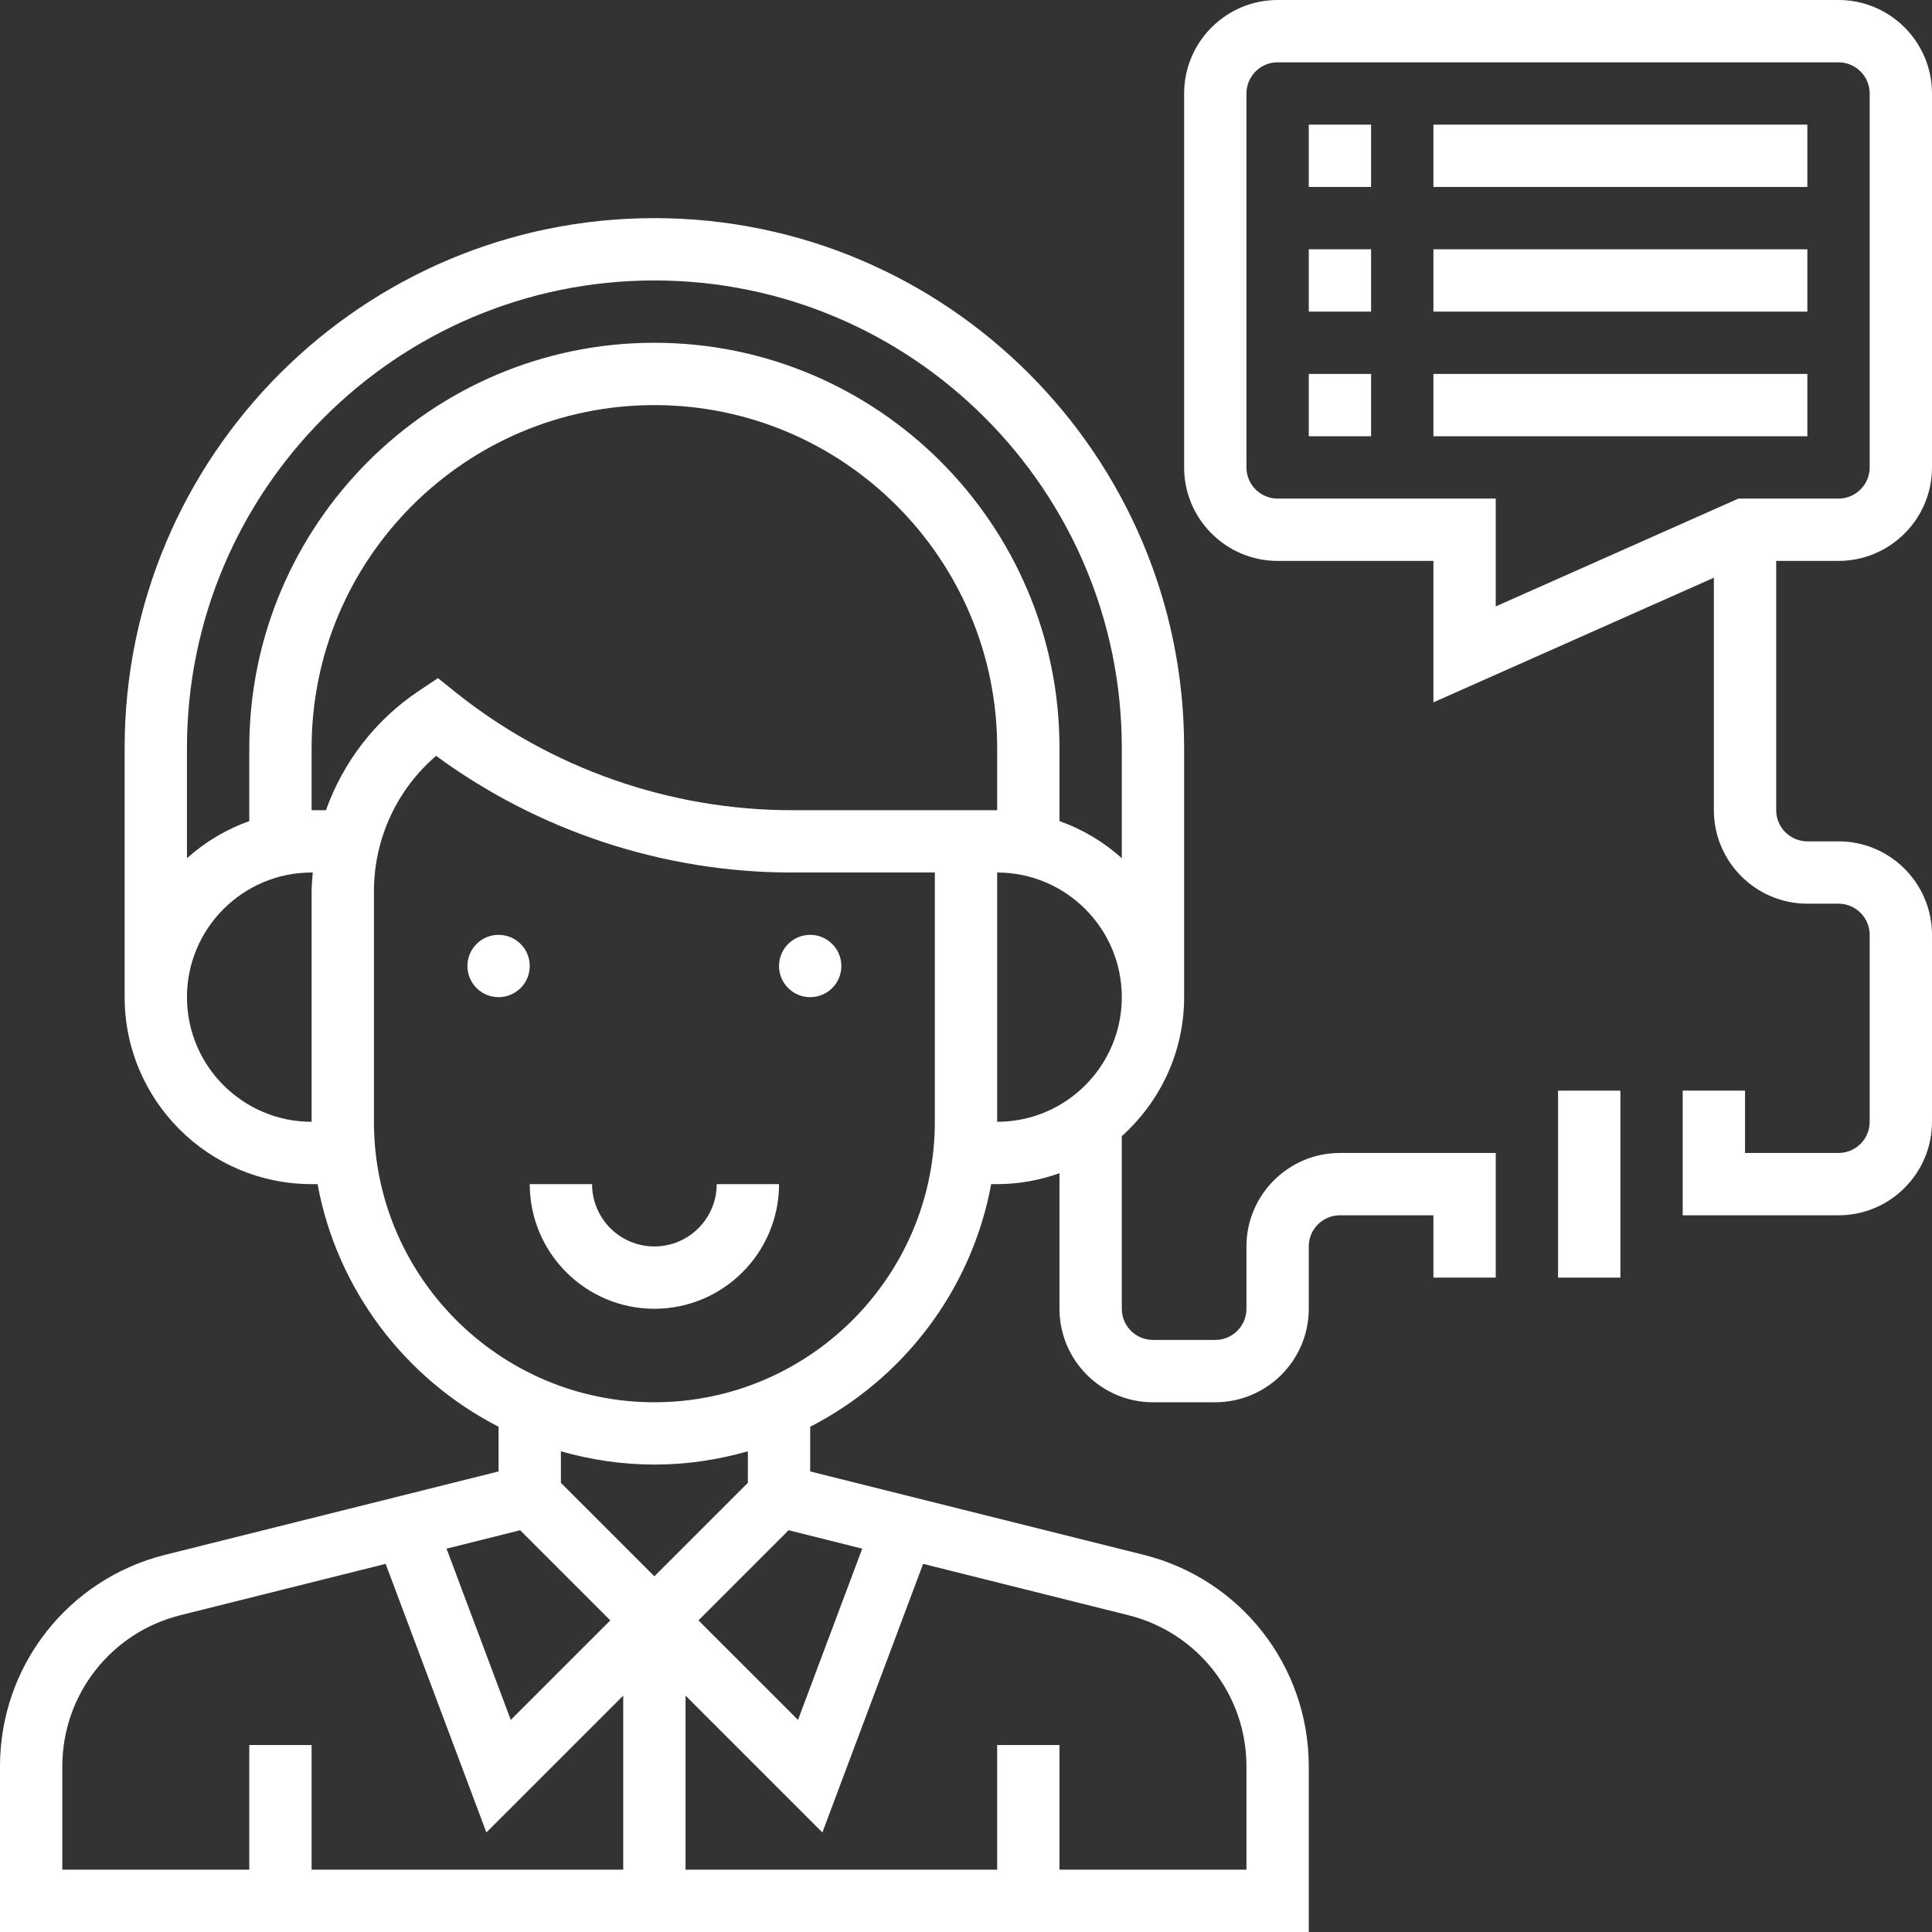 <?xml version="1.0"?>
<svg xmlns="http://www.w3.org/2000/svg" height="512px" viewBox="0 0 496 496" width="512px"><rect x="0" y="0" width="496" height="496" fill="#333333" stroke="none"/><path d="m136 248c0 4.418-3.582 8-8 8s-8-3.582-8-8 3.582-8 8-8 8 3.582 8 8zm0 0" fill="#FFFFFF"/><path d="m216 248c0 4.418-3.582 8-8 8s-8-3.582-8-8 3.582-8 8-8 8 3.582 8 8zm0 0" fill="#FFFFFF"/><path d="m168 320c-8.824 0-16-7.176-16-16h-16c0 17.648 14.352 32 32 32s32-14.352 32-32h-16c0 8.824-7.176 16-16 16zm0 0" fill="#FFFFFF"/><path d="m336 32h16v16h-16zm0 0" fill="#FFFFFF"/><path d="m368 32h96v16h-96zm0 0" fill="#FFFFFF"/><path d="m368 64h96v16h-96zm0 0" fill="#FFFFFF"/><path d="m336 64h16v16h-16zm0 0" fill="#FFFFFF"/><path d="m336 96h16v16h-16zm0 0" fill="#FFFFFF"/><path d="m368 96h96v16h-96zm0 0" fill="#FFFFFF"/><path d="m472 144c13.23 0 24-10.77 24-24v-96c0-13.23-10.77-24-24-24h-144c-13.23 0-24 10.77-24 24v96c0 13.23 10.77 24 24 24h40v36.312l72-32v59.688c0 13.23 10.77 24 24 24h8c4.414 0 8 3.594 8 8v48c0 4.414-3.586 8-8 8h-24v-16h-16v32h40c13.23 0 24-10.77 24-24v-48c0-13.23-10.77-24-24-24h-8c-4.414 0-8-3.594-8-8v-64zm-144-16c-4.414 0-8-3.594-8-8v-96c0-4.406 3.586-8 8-8h144c4.414 0 8 3.594 8 8v96c0 4.406-3.586 8-8 8h-25.695l-62.305 27.688v-27.688zm0 0" fill="#FFFFFF"/><path d="m320 320v16c0 4.414-3.586 8-8 8h-16c-4.414 0-8-3.586-8-8v-44.32c9.793-8.793 16-21.504 16-35.68v-64c0-74.992-61.008-136-136-136s-136 61.008-136 136v64c0 26.473 21.527 48 48 48h1.527c5.023 27.207 22.586 50.031 46.473 62.289v11.473l-85.574 21.398c-24.977 6.23-42.426 28.566-42.426 54.32v42.52h336v-42.52c0-25.754-17.449-48.09-42.426-54.32l-85.574-21.398v-11.473c23.887-12.258 41.449-35.074 46.473-62.289h1.527c5.617 0 10.984-1.023 16-2.801v34.801c0 13.23 10.77 24 24 24h16c13.23 0 24-10.77 24-24v-16c0-4.414 3.586-8 8-8h24v16h16v-32h-40c-13.23 0-24 10.77-24 24zm-152-248c66.168 0 120 53.832 120 120v28.32c-4.625-4.152-10.031-7.41-16-9.52v-18.801c0-57.344-46.656-104-104-104s-104 46.656-104 104v18.801c-5.969 2.121-11.375 5.375-16 9.52v-28.32c0-66.168 53.832-120 120-120zm-120 184c0-17.648 14.352-32 32-32h.297c-.121 1.609-.297 3.207-.297 4.84v59.16c-17.648 0-32-14.352-32-32zm35.68-48h-3.68v-16c0-48.52 39.48-88 88-88s88 39.48 88 88v16h-52.777c-31.223 0-61.848-10.742-86.223-30.246l-4.566-3.656-4.867 3.246c-11.246 7.496-19.469 18.312-23.887 30.656zm49.863 184.855 23.145 23.145-25.559 25.551-16.488-43.965zm-117.543 60.625c0-18.391 12.465-34.344 30.297-38.809l52.711-13.184 25.863 68.953 35.129-35.129v44.688h-80v-32h-16v32h-48zm304 0v26.52h-48v-32h-16v32h-80v-44.688l35.129 35.129 25.863-68.953 52.711 13.184c17.832 4.465 30.297 20.418 30.297 38.809zm-98.641-55.895-16.488 43.965-25.559-25.551 23.145-23.145zm-29.359-16.898-24 24-24-24v-8.094c7.641 2.168 15.672 3.406 24 3.406s16.359-1.238 24-3.406zm48-92.688c0 39.703-32.297 72-72 72s-72-32.297-72-72v-59.16c0-13.496 5.879-26.137 15.961-34.793 26.344 19.359 58.512 29.953 91.262 29.953h36.777zm16-64c17.648 0 32 14.352 32 32s-14.352 32-32 32zm0 0" fill="#FFFFFF"/><path d="m400 280h16v48h-16zm0 0" fill="#FFFFFF"/></svg>
